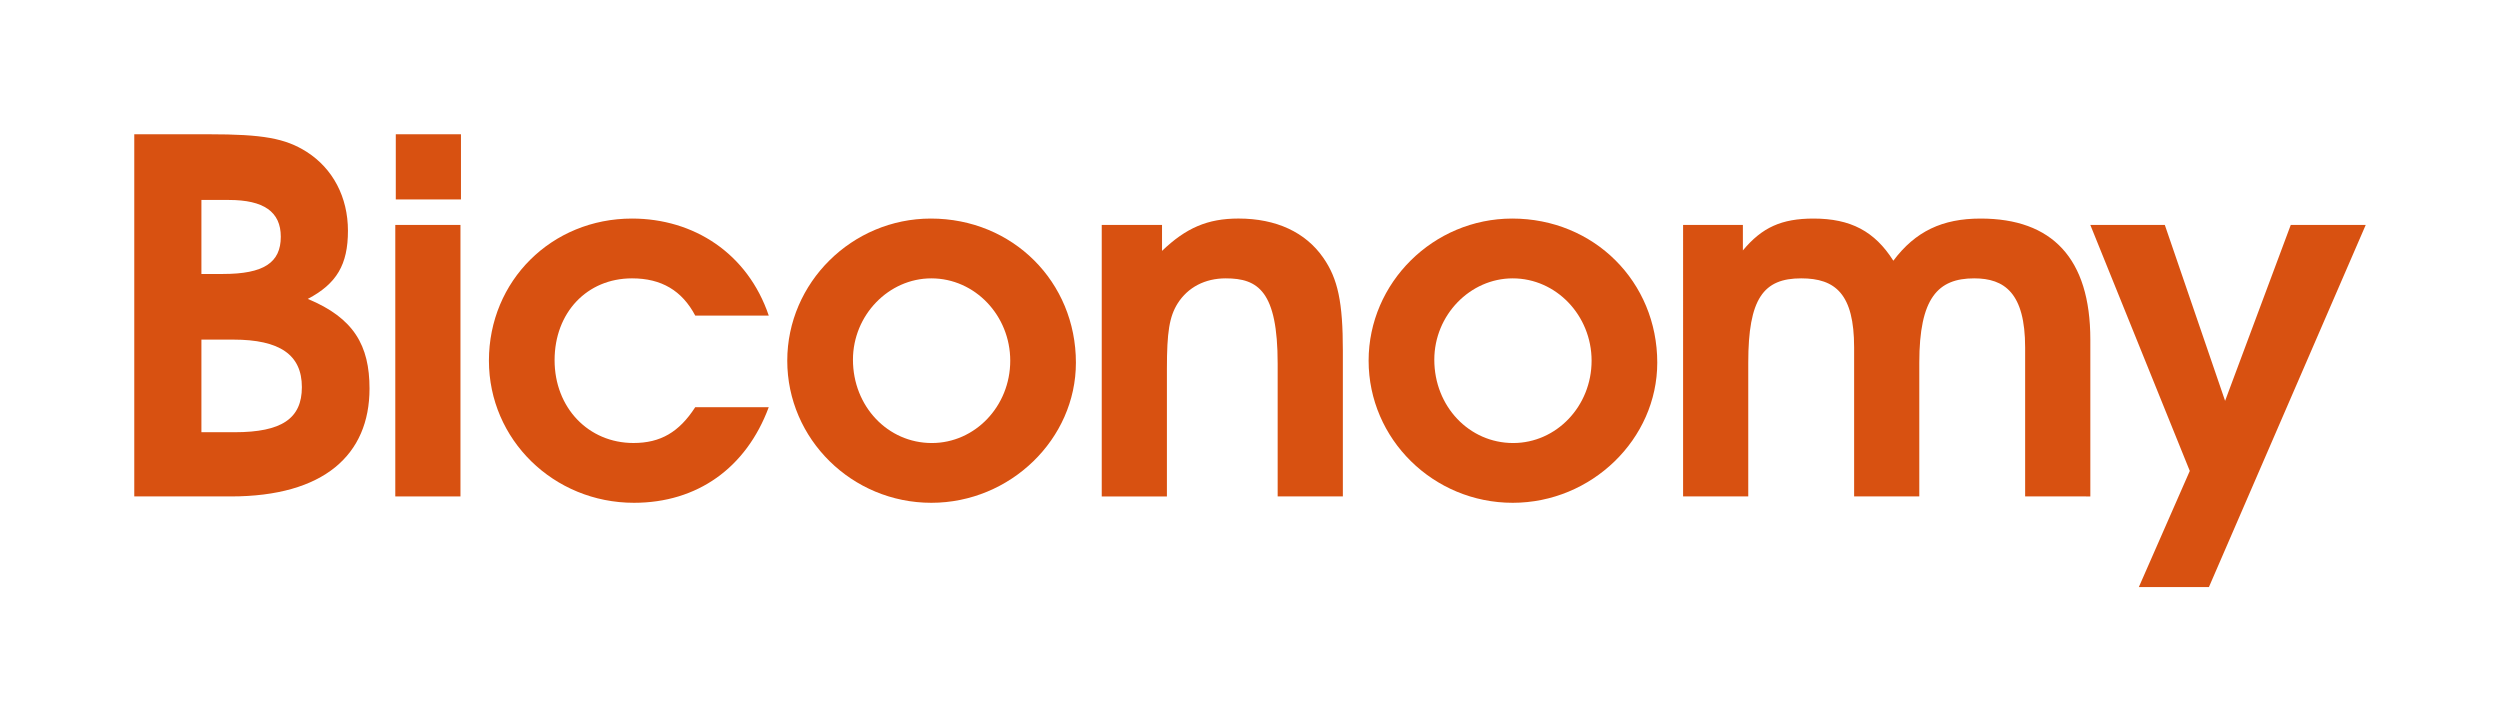 <?xml version="1.0" encoding="utf-8"?>
<!-- Generator: Adobe Illustrator 25.3.1, SVG Export Plug-In . SVG Version: 6.00 Build 0)  -->
<svg version="1.1" id="Layer_1" xmlns="http://www.w3.org/2000/svg" xmlns:xlink="http://www.w3.org/1999/xlink" x="0px" y="0px"
	 viewBox="0 0 962.07 277.61" style="enable-background:new 0 0 962.07 277.61;" xml:space="preserve">
<style type="text/css">
	.st0{fill:#D85111;}
</style>
<g>
	<path class="st0" d="M88.83,191.04H51.67V51.67h28.67c20.74,0,29.42,1.51,37.72,6.79c10,6.41,15.84,17.35,15.84,30.36
		c0,13.01-4.34,20.37-15.46,26.21c17.73,7.35,23.76,17.92,23.76,34.51C142.2,175.01,124.66,191.04,88.83,191.04z M88.07,76.95H77.51
		v28.48h8.3c15.65,0,22.25-4.34,22.25-14.33C108.06,81.47,101.46,76.95,88.07,76.95z M89.77,130.69H77.51v35.64h12.82
		c18.1,0,25.84-5.28,25.84-17.35C116.17,136.54,107.69,130.69,89.77,130.69z"/>
	<g>
		<rect x="152.12" y="86.56" class="st0" width="25.08" height="104.48"/>
		<rect x="152.31" y="51.67" class="st0" width="25.08" height="25.08"/>
	</g>
	<path class="st0" d="M243.97,193.49c-30.93,0-55.82-24.33-55.82-54.69c0-30.74,24.14-54.69,55.07-54.69
		c23.76,0,44.51,13.39,52.62,37.34h-28.29c-5.09-9.62-13.01-14.33-24.33-14.33c-17.35,0-29.8,13.2-29.8,31.49
		c0,18.29,13.01,31.87,30.36,31.87c10.37,0,17.54-4.15,23.76-13.77h28.29C287.15,180.1,268.29,193.49,243.97,193.49z"/>
	<path class="st0" d="M358.41,193.49c-30.55,0-55.45-24.52-55.45-54.69c0-29.99,24.89-54.69,55.26-54.69
		c31.49,0,55.82,24.33,55.82,55.45C414.05,168.98,388.78,193.49,358.41,193.49z M358.41,107.12c-16.41,0-30.17,14.14-30.17,31.31
		c0,17.92,13.39,32.06,30.36,32.06c16.6,0,30.17-14.14,30.17-31.68C388.78,121.45,375.2,107.12,358.41,107.12z"/>
	<path class="st0" d="M491.68,191.04v-51.11c0-27.91-7.54-32.81-19.99-32.81c-7.92,0-14.52,3.39-18.48,9.62
		c-3.21,5.09-4.15,11.13-4.15,25.08v49.22h-25.08V86.56h23.2v9.99c9.24-8.86,17.54-12.45,29.42-12.45
		c14.52,0,25.84,5.28,32.63,15.09c5.66,8.11,7.54,17.16,7.54,35.83v56.01H491.68z"/>
	<path class="st0" d="M582.13,193.49c-30.55,0-55.45-24.52-55.45-54.69c0-29.99,24.89-54.69,55.26-54.69
		c31.49,0,55.82,24.33,55.82,55.45C637.76,168.98,612.49,193.49,582.13,193.49z M582.13,107.12c-16.41,0-30.17,14.14-30.17,31.31
		c0,17.92,13.39,32.06,30.36,32.06c16.6,0,30.17-14.14,30.17-31.68C612.49,121.45,598.91,107.12,582.13,107.12z"/>
	<path class="st0" d="M779.33,191.04v-57.33c0-20.93-7.92-26.59-19.61-26.59c-13.96,0-21.12,7.54-21.12,32.44v51.48h-25.08v-57.33
		c0-20.56-7.17-26.59-20.37-26.59c-14.52,0-20.37,7.73-20.37,32.44v51.48h-25.08V86.56h23.01v9.81c7.36-8.86,14.9-12.26,27.16-12.26
		c14.33,0,23.57,4.9,30.74,16.22c8.49-11.32,18.86-16.22,33.57-16.22c27.53,0,42.24,15.28,42.24,46.58v60.35H779.33z"/>
	<path class="st0" d="M850.05,225.93h-26.97l19.61-44.7l-38.28-94.67h28.67l23.2,67.7l25.27-67.7h28.85L850.05,225.93z"/>
</g>
</svg>
